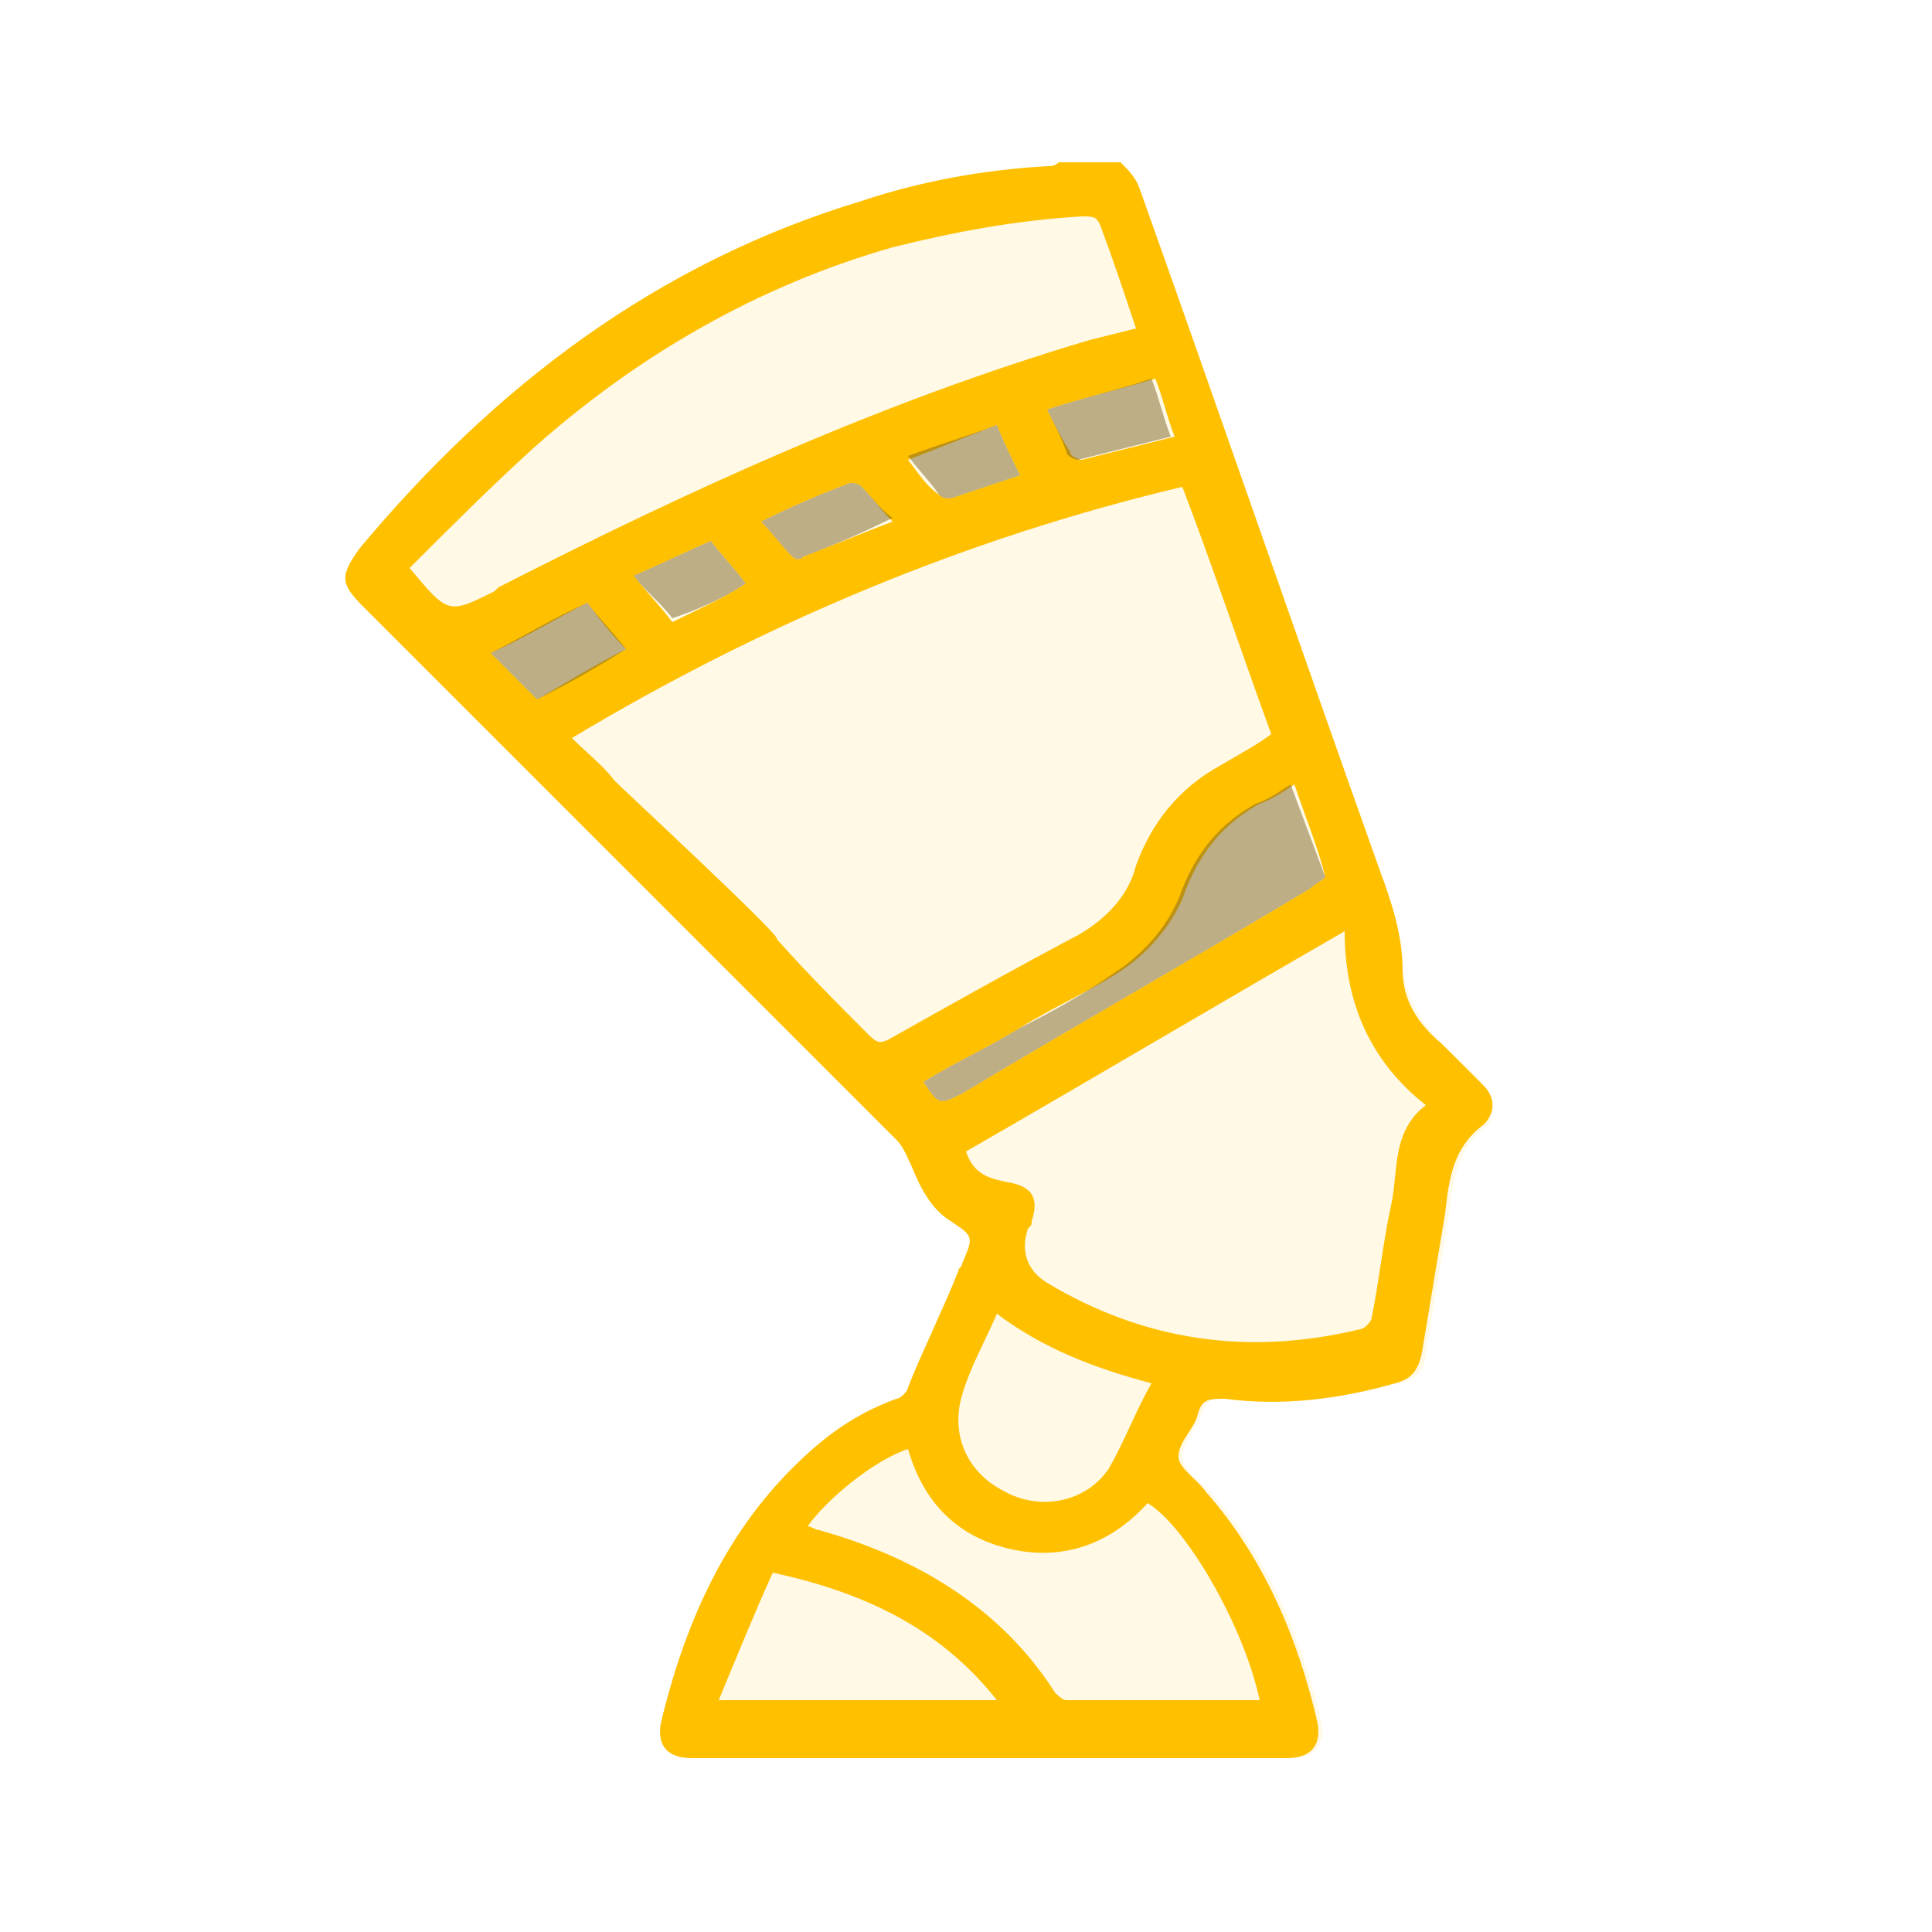 <?xml version="1.0" encoding="utf-8"?>
<!-- Generator: Adobe Illustrator 23.0.0, SVG Export Plug-In . SVG Version: 6.00 Build 0)  -->
<svg version="1.0" id="Layer_1" xmlns="http://www.w3.org/2000/svg" xmlns:xlink="http://www.w3.org/1999/xlink" x="0px" y="0px"
	 viewBox="0 0 50 50" enable-background="new 0 0 50 50" xml:space="preserve">
<g id="Cleopatra">
	<path opacity="0.1" fill="#FFC000" enable-background="new    " d="M38.4,28.1c-0.3-0.4-0.7-0.7-1.1-1.1c-0.5-0.5-0.9-1.2-1-1.9
		c-0.1-0.9-0.3-1.7-0.6-2.6c-2.1-5.9-4.1-11.7-6.2-17.6c-0.1-0.3-0.3-0.5-0.5-0.7c-0.5,0-1,0-1.5,0c-0.1,0-0.2,0.1-0.3,0.1
		c-1.6,0.1-3.2,0.4-4.8,0.9c-5.3,1.7-9.5,4.8-13,9c-0.5,0.7-0.5,0.8,0.1,1.5c4.6,4.6,9.2,9.2,13.8,13.8c0.2,0.2,0.3,0.4,0.4,0.7
		c0.2,0.6,0.5,1.1,1,1.4c0.6,0.4,0.6,0.4,0.3,1.1c0,0.1-0.1,0.1-0.1,0.2c-0.4,1-0.8,2-1.3,3c-0.1,0.1-0.2,0.2-0.3,0.3
		c-1,0.4-1.9,1-2.7,1.8c-1.8,1.8-2.9,4.1-3.4,6.6c-0.1,0.5,0.2,0.9,0.8,0.9c5.1,0,10.3,0,15.4,0c0.6,0,0.9-0.3,0.8-0.9
		c-0.5-2.2-1.4-4.3-2.9-6c-0.3-0.3-0.7-0.6-0.7-0.9c0-0.3,0.3-0.7,0.5-1.1c0.1-0.4,0.4-0.5,0.7-0.4c1.5,0.2,2.9,0,4.4-0.4
		c0.5-0.1,0.7-0.4,0.7-0.8c0.2-1.2,0.4-2.4,0.6-3.6c0.1-0.8,0.2-1.7,1-2.3C38.7,28.8,38.7,28.4,38.4,28.1z"/>
	<g>
		<path fill="#FFC000" d="M29,4.2c0.2,0.2,0.4,0.4,0.5,0.7c2.1,5.9,4.1,11.7,6.2,17.6c0.3,0.8,0.6,1.7,0.6,2.6c0,0.8,0.4,1.4,1,1.9
			c0.4,0.4,0.7,0.7,1.1,1.1c0.3,0.3,0.3,0.7,0,1c-0.8,0.6-0.9,1.4-1,2.3c-0.2,1.2-0.4,2.4-0.6,3.6c-0.1,0.5-0.3,0.7-0.7,0.8
			c-1.4,0.4-2.9,0.6-4.4,0.4c-0.4,0-0.6,0-0.7,0.4c-0.1,0.4-0.5,0.7-0.5,1.1c0,0.3,0.5,0.6,0.7,0.9c1.5,1.7,2.4,3.8,2.9,6
			c0.1,0.6-0.2,0.9-0.8,0.9c-5.1,0-10.3,0-15.4,0c-0.6,0-0.9-0.3-0.8-0.9c0.6-2.5,1.6-4.8,3.4-6.6c0.8-0.8,1.6-1.4,2.7-1.8
			c0.1,0,0.3-0.2,0.3-0.3c0.4-1,0.9-2,1.3-3c0-0.1,0.1-0.1,0.1-0.2c0.3-0.7,0.3-0.7-0.3-1.1c-0.5-0.3-0.8-0.9-1-1.4
			c-0.1-0.2-0.2-0.5-0.4-0.7c-4.6-4.6-9.2-9.2-13.8-13.8c-0.6-0.6-0.6-0.8-0.1-1.5c3.5-4.2,7.7-7.4,13-9c1.5-0.5,3.1-0.8,4.8-0.9
			c0.1,0,0.2,0,0.3-0.1C28,4.2,28.5,4.2,29,4.2z M14.8,19.1c0.4,0.4,0.8,0.7,1.1,1.1c0.3,0.3,4.4,4.1,4.2,4.1
			c0.8,0.9,1.6,1.7,2.4,2.5c0.2,0.2,0.3,0.2,0.5,0.1c1.6-0.9,3.2-1.8,4.9-2.7c0.7-0.4,1.3-1,1.5-1.8c0.4-1.1,1.1-2,2.2-2.6
			c0.5-0.3,0.9-0.5,1.3-0.8c-0.8-2.2-1.5-4.3-2.3-6.4C25.1,13.9,19.8,16.1,14.8,19.1z M25,29.8c0.2,0.6,0.6,0.7,1.1,0.8
			c0.6,0.1,0.8,0.4,0.6,1c0,0.1,0,0.1-0.1,0.2c-0.2,0.6,0,1.1,0.5,1.4c2.5,1.5,5.2,1.9,8.1,1.2c0.1,0,0.3-0.2,0.3-0.3
			c0.2-1,0.3-2,0.5-2.9c0.2-0.9,0-1.9,0.9-2.6c-1.4-1.1-2.1-2.6-2.1-4.5C31.5,26,28.3,27.9,25,29.8z M10.6,14.7c1,1.2,1,1.2,2.2,0.6
			c0,0,0.1-0.1,0.1-0.1c4.9-2.5,9.9-4.8,15.3-6.4c0.4-0.1,0.8-0.2,1.2-0.3c-0.3-0.9-0.6-1.8-0.9-2.6c-0.1-0.3-0.2-0.3-0.5-0.3
			c-1.7,0.1-3.3,0.4-4.9,0.8c-3.5,1-6.6,2.8-9.3,5.2C12.7,12.6,11.6,13.7,10.6,14.7z M32.6,44c-0.4-1.9-1.9-4.5-2.9-5.1
			c-0.9,1-2.1,1.5-3.5,1.2c-1.4-0.3-2.3-1.2-2.7-2.6c-0.9,0.3-2.1,1.3-2.6,2c0.1,0,0.2,0.1,0.3,0.1c2.5,0.7,4.7,2,6.1,4.2
			c0.1,0.1,0.2,0.2,0.3,0.2C29.3,44,30.9,44,32.6,44z M29.8,35.8c-1.5-0.4-2.8-0.9-4-1.8c-0.3,0.7-0.7,1.4-0.9,2.1
			c-0.3,1,0.1,2,1.1,2.5c0.9,0.5,2.1,0.3,2.7-0.6C29.1,37.3,29.4,36.5,29.8,35.8z M18.6,44c2.5,0,4.8,0,7.2,0
			c-1.5-1.9-3.5-2.8-5.8-3.3C19.5,41.8,19.1,42.8,18.6,44z M33.5,20.3c-0.3,0.2-0.6,0.4-0.9,0.5c-0.9,0.5-1.5,1.2-1.9,2.2
			c-0.3,0.9-1,1.7-1.8,2.2c-0.8,0.5-1.7,0.9-2.5,1.4c-0.8,0.5-1.7,0.9-2.5,1.4c0.4,0.6,0.4,0.6,1,0.3c3-1.8,6-3.5,9-5.3
			c0.1-0.1,0.3-0.2,0.4-0.3C34.1,21.9,33.8,21.2,33.5,20.3z M15.2,15.6c-0.8,0.4-1.6,0.9-2.5,1.3c0.4,0.4,0.8,0.8,1.2,1.2
			c0.7-0.4,1.5-0.9,2.3-1.3C15.8,16.4,15.5,16,15.2,15.6z M27.1,10.6c0.2,0.4,0.4,0.8,0.6,1.1c0,0.1,0.2,0.2,0.3,0.2
			c0.8-0.2,1.6-0.4,2.4-0.6c-0.2-0.5-0.3-1-0.5-1.5C28.9,10.1,28,10.3,27.1,10.6z M23.1,13.5c-0.3-0.3-0.5-0.6-0.8-0.9
			c-0.1-0.1-0.2-0.1-0.3-0.1c-0.8,0.3-1.5,0.6-2.3,1c0.3,0.3,0.5,0.6,0.8,0.9c0.1,0.1,0.2,0.1,0.3,0C21.6,14.1,22.3,13.8,23.1,13.5z
			 M23.5,11.9c0.3,0.4,0.5,0.7,0.8,0.9c0.1,0.1,0.2,0.1,0.3,0.1c0.6-0.2,1.2-0.4,1.8-0.6c-0.2-0.4-0.4-0.8-0.6-1.3
			C25,11.3,24.3,11.6,23.5,11.9z M17.4,16.1c0.6-0.3,1.3-0.6,1.9-1c-0.3-0.4-0.6-0.7-0.9-1.1c-0.7,0.3-1.3,0.6-2,0.9
			C16.8,15.4,17.1,15.7,17.4,16.1z"/>
		<path opacity="0.5" fill="#7C6427" enable-background="new    " d="M15.2,15.6c0.3,0.4,0.7,0.8,1,1.2c-0.8,0.5-1.5,0.9-2.3,1.3
			c-0.4-0.4-0.8-0.8-1.2-1.2C13.5,16.5,14.3,16,15.2,15.6z M27.6,11.7c0,0.1,0.2,0.2,0.3,0.2c0.8-0.2,1.6-0.4,2.4-0.6
			c-0.2-0.5-0.3-1-0.5-1.5c-0.9,0.3-1.8,0.5-2.7,0.8C27.3,11,27.5,11.4,27.6,11.7z M22.3,12.6c-0.1-0.1-0.2-0.1-0.3-0.1
			c-0.8,0.3-1.5,0.6-2.3,1c0.3,0.3,0.5,0.6,0.8,0.9c0.1,0.1,0.2,0.1,0.3,0c0.8-0.3,1.5-0.6,2.3-1C22.8,13.2,22.6,12.9,22.3,12.6z
			 M24.3,12.8c0.1,0.1,0.2,0.1,0.3,0.1c0.6-0.2,1.2-0.4,1.8-0.6c-0.2-0.4-0.4-0.8-0.6-1.3c-0.8,0.3-1.5,0.5-2.3,0.8
			C23.8,12.2,24.1,12.5,24.3,12.8z M19.3,15.1c-0.3-0.4-0.6-0.7-0.9-1.1c-0.7,0.3-1.3,0.6-2,0.9c0.3,0.4,0.7,0.7,1,1.1
			C18,15.8,18.7,15.5,19.3,15.1z"/>
	</g>
	<path opacity="0.5" fill="#7C6427" enable-background="new    " d="M26.4,26.6c-0.8,0.5-1.7,0.9-2.5,1.4c0.4,0.6,0.4,0.6,1,0.3
		c3-1.8,6-3.5,9-5.3c0.1-0.1,0.3-0.2,0.4-0.3c-0.3-0.8-0.6-1.6-0.9-2.4c-0.3,0.2-0.6,0.4-0.9,0.5c-0.9,0.5-1.5,1.2-1.9,2.2
		c-0.3,0.9-1,1.7-1.8,2.2C28.1,25.7,27.2,26.2,26.4,26.6"/>
</g>
</svg>
